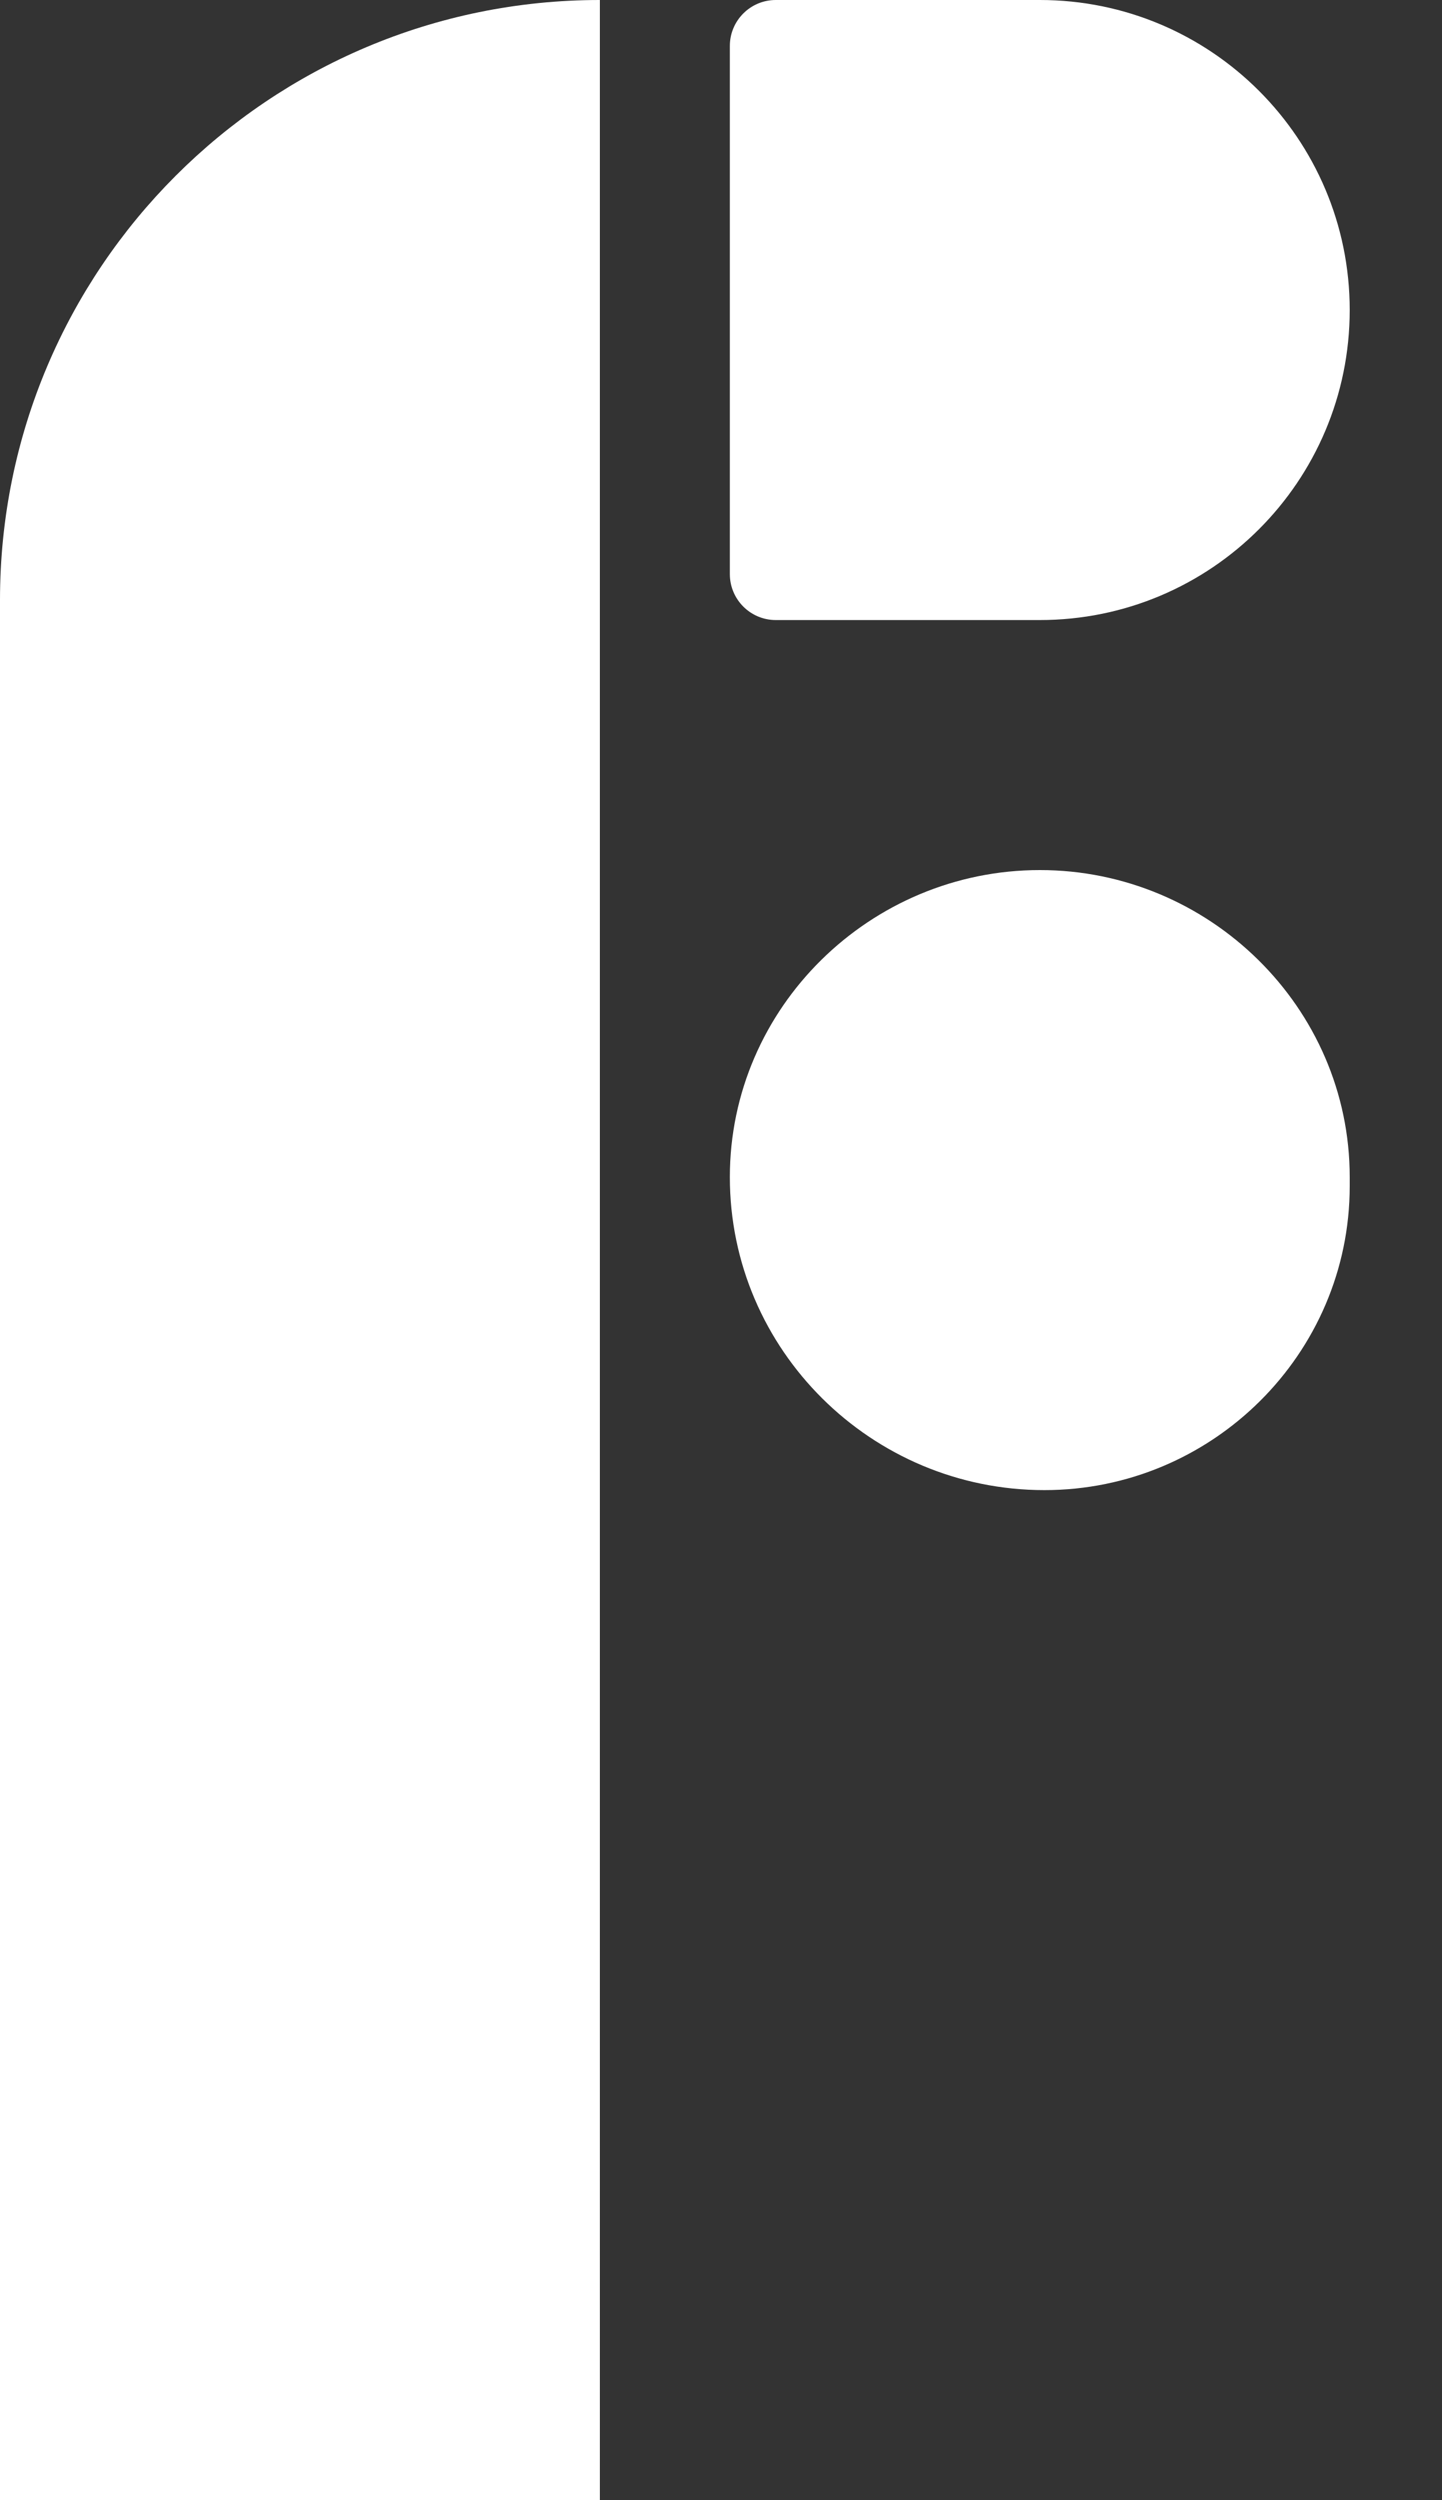 <svg width="15" height="26" viewBox="0 0 15 26" fill="none" xmlns="http://www.w3.org/2000/svg">
<rect x="0" y="0" width="15" height="26" fill="#333333" stroke="none"/>
<path d="M0 6.24C0 2.794 2.794 0 6.24 0V13V19.5V22.75V23V26H0V6.24Z" fill="white"/>
<path d="M7.592 0.478C7.592 0.214 7.806 0 8.07 0H10.816C12.597 0 14.04 1.443 14.04 3.224C14.04 5.005 12.597 6.448 10.816 6.448H8.07C7.806 6.448 7.592 6.234 7.592 5.97V0.478Z" fill="white"/>
<path d="M7.592 12.241C7.592 10.477 9.053 9.048 10.817 9.048C12.579 9.048 14.04 10.477 14.04 12.24V12.335C14.04 14.081 12.609 15.496 10.864 15.496C9.066 15.496 7.592 14.039 7.592 12.241Z" fill="white"/>
</svg>

